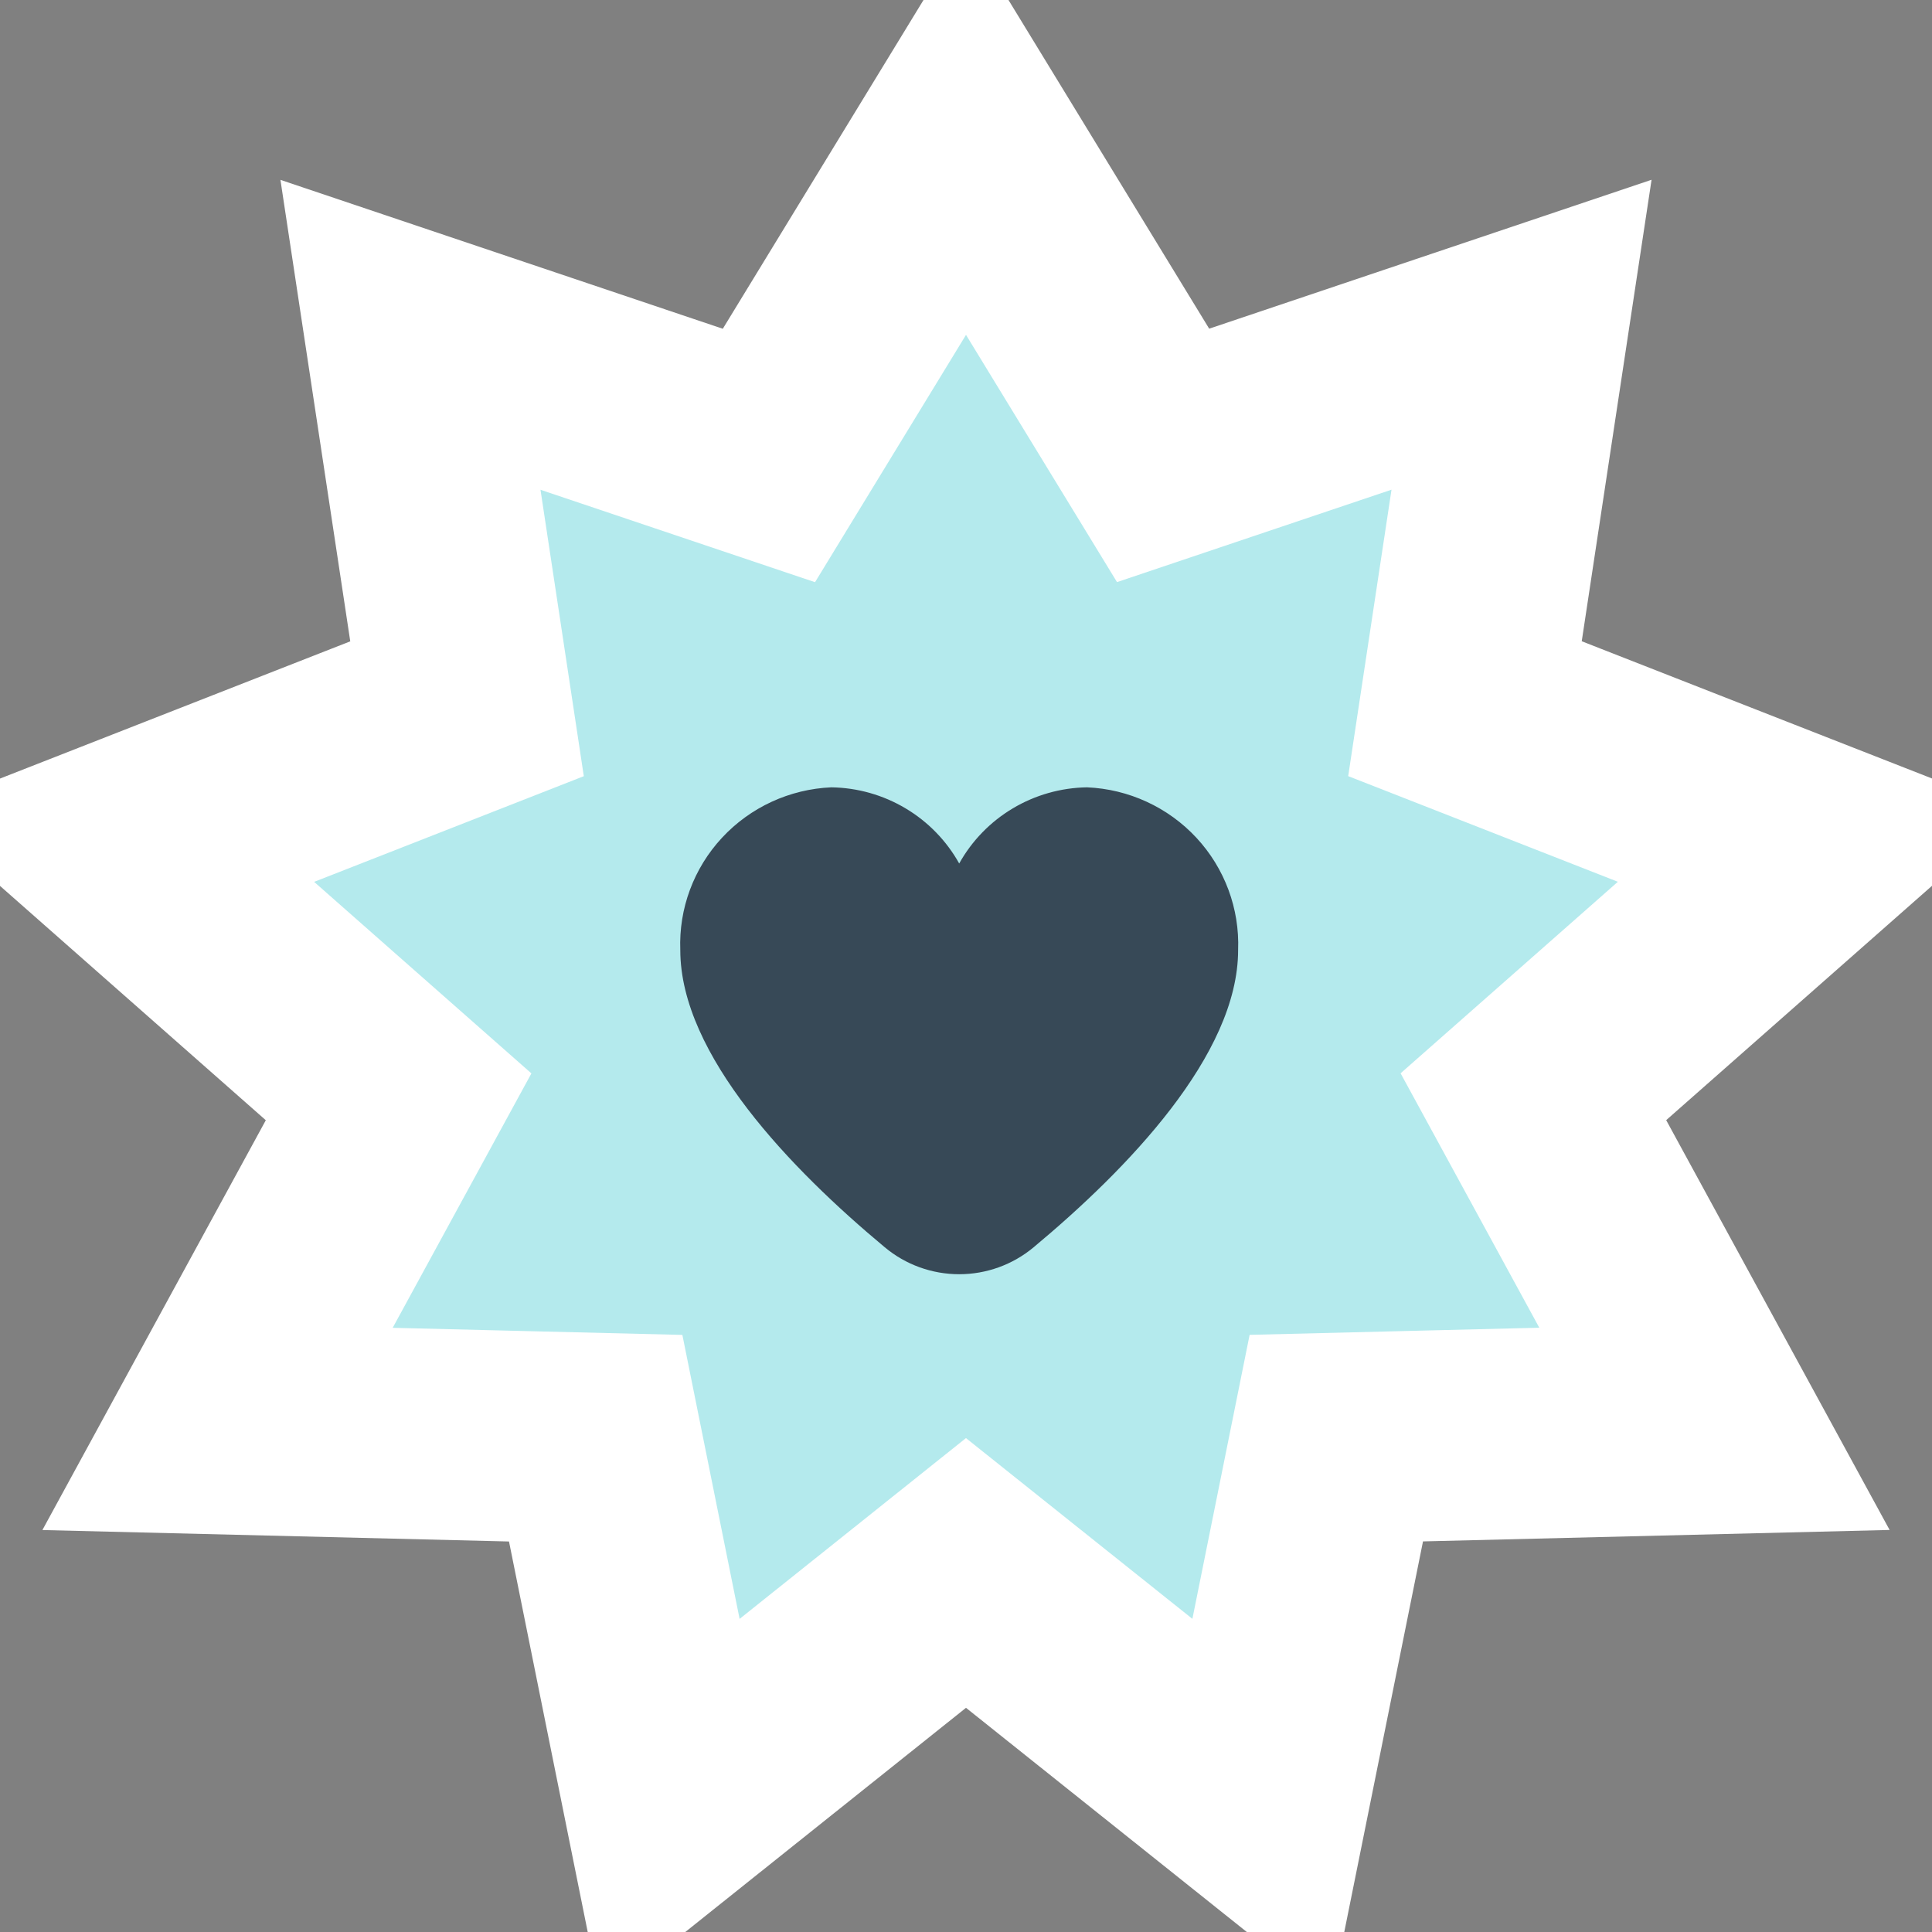 <svg width="110" height="110" viewBox="0 0 110 110" fill="none" xmlns="http://www.w3.org/2000/svg">
<rect x="0" y="0" width="110" height="110" fill="#808080" stroke="none"/>
<g clip-path="url(#clip0_253_3470)">
<path d="M58.743 92.546L54.999 89.557L51.256 92.547L38.171 102.997L34.862 86.58L33.916 81.885L29.128 81.768L12.386 81.357L20.402 66.653L22.695 62.448L19.102 59.281L6.543 48.209L22.131 42.102L26.591 40.354L25.875 35.618L23.37 19.063L39.24 24.405L43.779 25.933L46.275 21.844L55 7.552L63.725 21.84L66.222 25.928L70.76 24.4L86.63 19.058L84.125 35.613L83.409 40.35L87.869 42.097L103.457 48.204L90.898 59.276L87.305 62.443L89.598 66.649L97.614 81.352L80.872 81.763L76.084 81.881L75.138 86.576L71.829 102.993L58.743 92.546Z" fill="#B4EAED" stroke="white" stroke-width="12"/>
</g>
<g clip-path="url(#clip1_253_3470)">
<path d="M61.891 44.827C60.401 44.85 58.943 45.263 57.665 46.025C56.388 46.786 55.334 47.869 54.613 49.164C53.891 47.869 52.838 46.786 51.56 46.025C50.282 45.263 48.825 44.85 47.334 44.827C44.959 44.93 42.721 45.962 41.109 47.697C39.497 49.433 38.643 51.732 38.733 54.092C38.733 60.067 45.066 66.593 50.378 71.017C51.564 72.007 53.064 72.549 54.613 72.549C56.162 72.549 57.661 72.007 58.847 71.017C64.159 66.593 70.493 60.067 70.493 54.092C70.583 51.732 69.728 49.433 68.117 47.697C66.505 45.962 64.267 44.93 61.891 44.827Z" fill="#374957"/>
</g>
<defs>
<clipPath id="clip0_253_3470">
<rect width="110" height="110" fill="white"/>
</clipPath>
<clipPath id="clip1_253_3470">
<rect width="31.761" height="31.538" fill="white" transform="translate(38.732 42.308)"/>
</clipPath>
</defs>
</svg>
